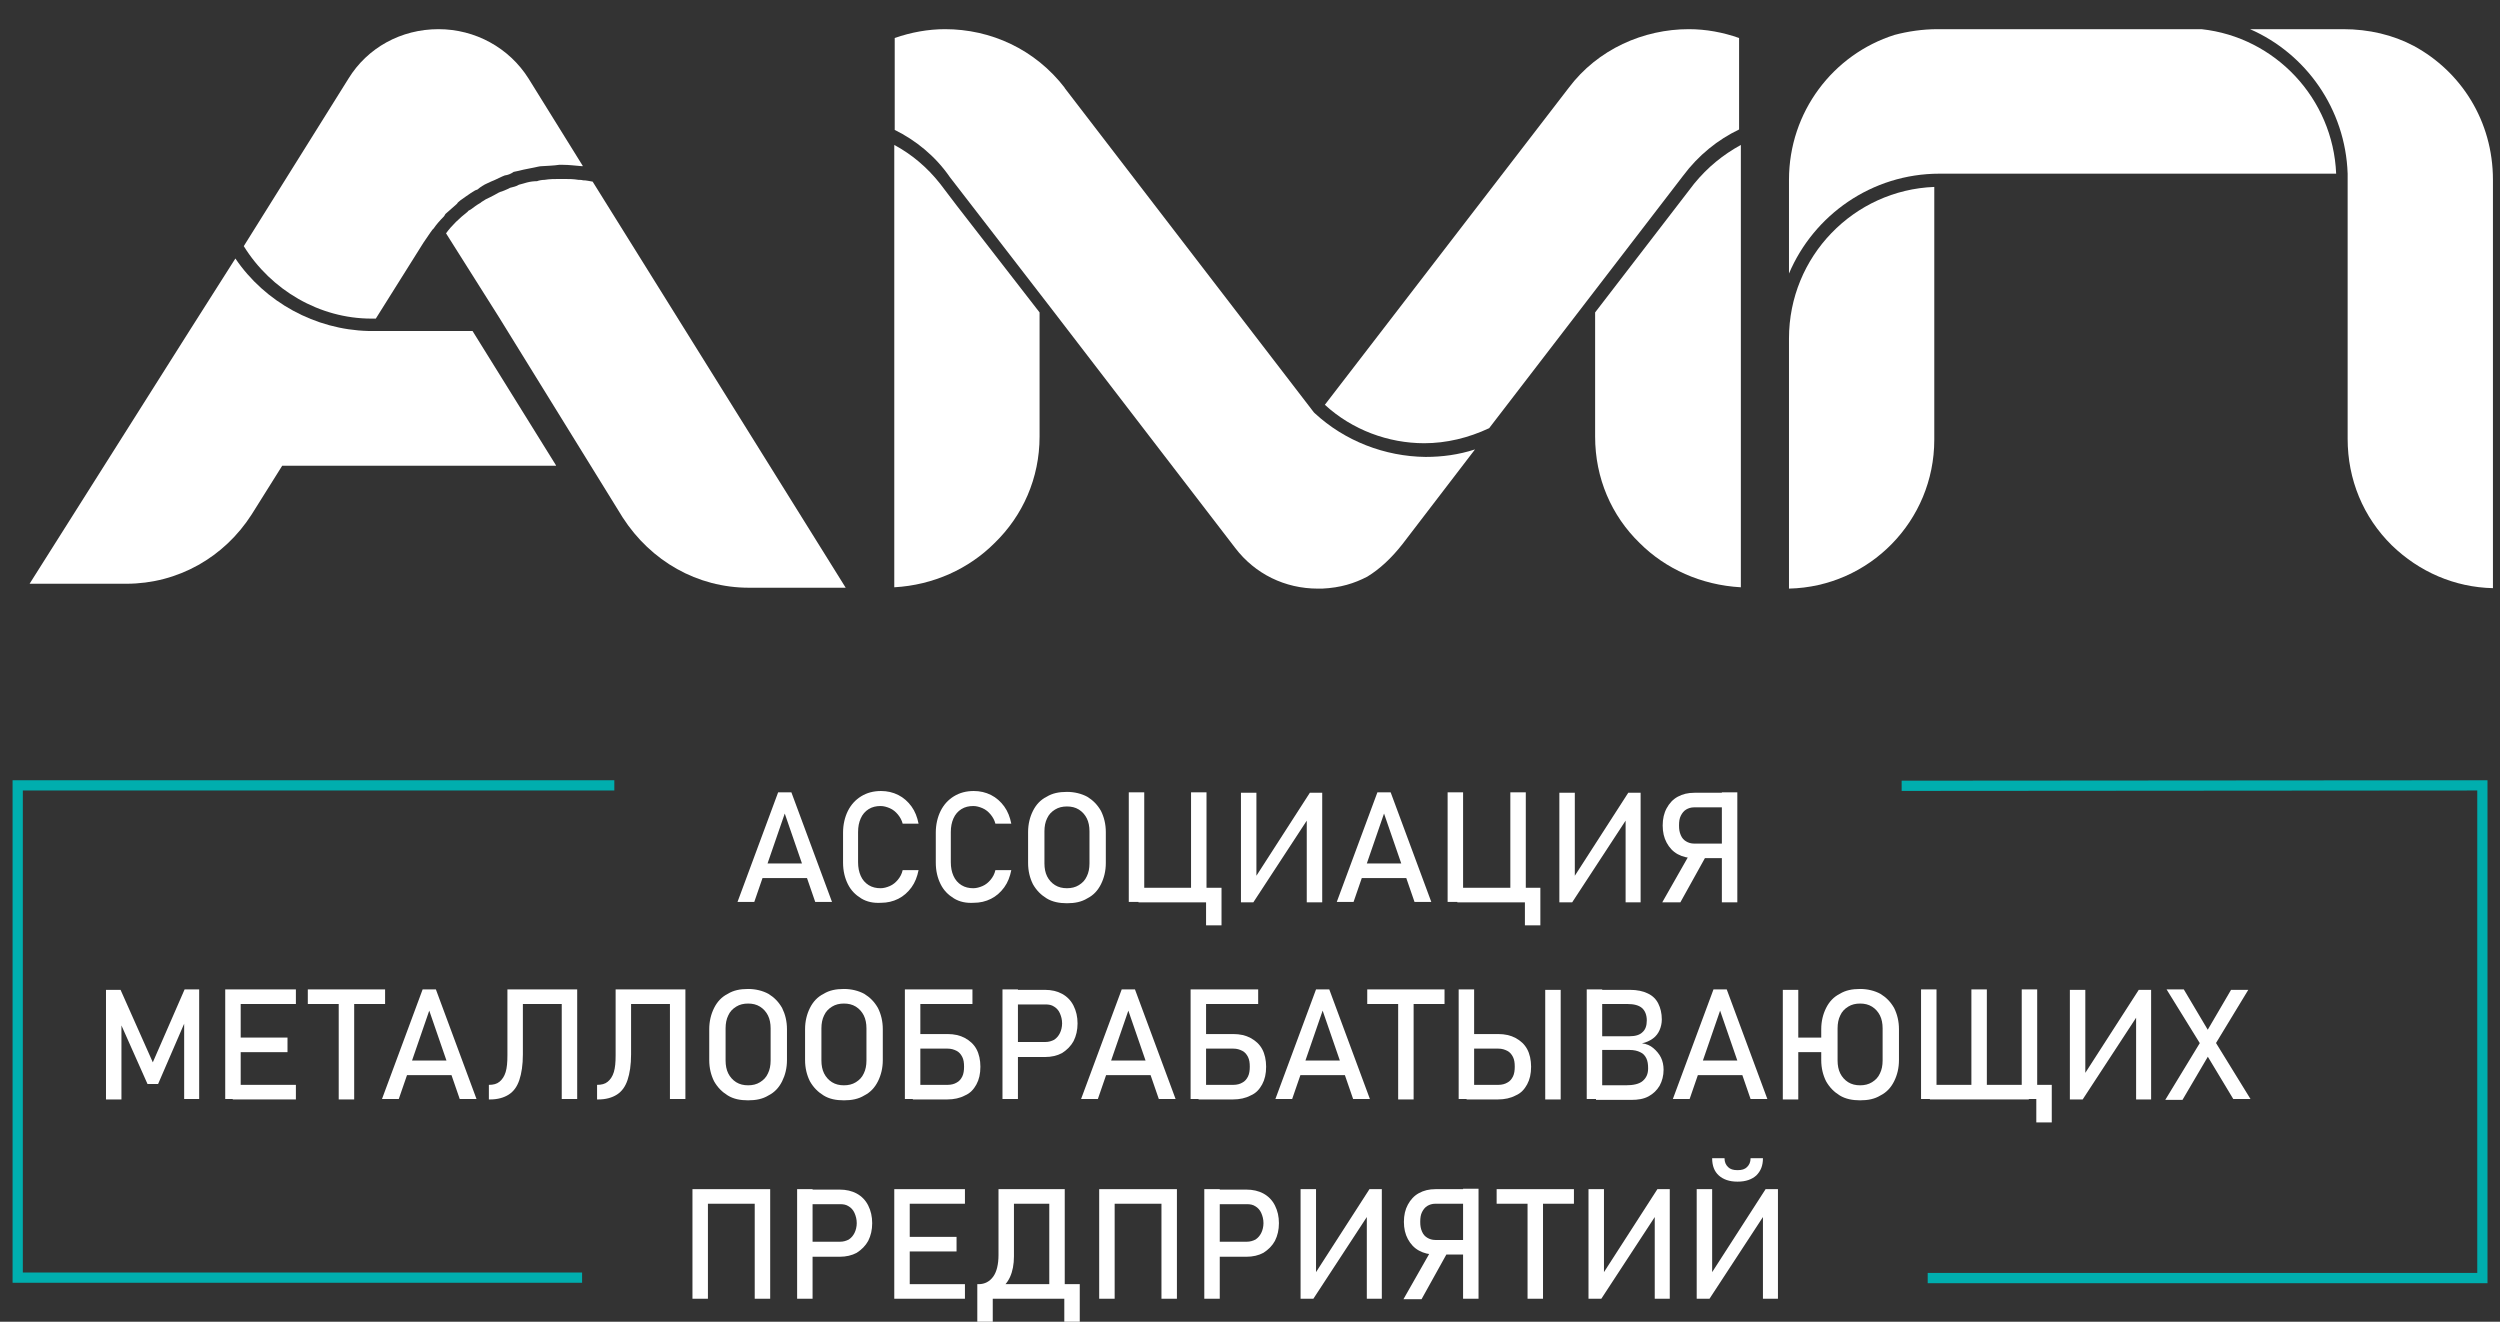 <svg width="244" height="129" viewBox="0 0 244 129" fill="none" xmlns="http://www.w3.org/2000/svg">
<rect x="0" y="0" width="244" height="129" fill="#333333" stroke="none"/>
<path d="M185.601 76.695L242.28 76.652V124.741H188.144" stroke="#00AEAE" strokeWidth="3" strokeMiterlimit="85.533" strokeLinecap="round" strokeLinejoin="round"/>
<path d="M56.812 124.698H1.728V76.652H59.958" stroke="#00AEAE" strokeWidth="3" strokeMiterlimit="85.533" strokeLinecap="round" strokeLinejoin="round"/>
<path d="M75.946 77.332H77.239L81.204 88.029H79.566L76.592 79.403L73.618 88.029H71.981L75.946 77.332ZM73.834 84.276H79.48V85.7H73.834V84.276Z" fill="white"/>
<path d="M84.049 87.682C83.489 87.337 83.058 86.906 82.756 86.302C82.455 85.698 82.282 85.008 82.282 84.189V81.256C82.282 80.48 82.455 79.746 82.756 79.142C83.058 78.539 83.489 78.064 84.049 77.719C84.61 77.374 85.256 77.202 85.989 77.202C86.592 77.202 87.153 77.331 87.67 77.59C88.187 77.849 88.618 78.237 88.963 78.711C89.308 79.186 89.523 79.746 89.653 80.393H88.101C88.015 80.048 87.842 79.746 87.627 79.487C87.411 79.229 87.153 79.013 86.851 78.884C86.549 78.754 86.248 78.668 85.946 78.668C85.515 78.668 85.127 78.754 84.782 78.97C84.437 79.186 84.179 79.487 84.006 79.876C83.834 80.264 83.748 80.695 83.748 81.213V84.145C83.748 84.663 83.834 85.094 84.006 85.483C84.179 85.871 84.437 86.173 84.782 86.388C85.127 86.604 85.515 86.69 85.946 86.69C86.248 86.69 86.549 86.604 86.851 86.475C87.153 86.345 87.411 86.129 87.627 85.871C87.842 85.612 88.015 85.31 88.101 84.922H89.653C89.523 85.569 89.308 86.129 88.963 86.604C88.618 87.078 88.187 87.466 87.67 87.725C87.153 87.984 86.592 88.113 85.989 88.113C85.256 88.156 84.61 88.027 84.049 87.682Z" fill="white"/>
<path d="M93.1 87.682C92.54 87.337 92.109 86.906 91.807 86.302C91.505 85.698 91.333 85.008 91.333 84.189V81.256C91.333 80.48 91.505 79.746 91.807 79.142C92.109 78.539 92.54 78.064 93.1 77.719C93.66 77.374 94.307 77.202 95.04 77.202C95.643 77.202 96.204 77.331 96.721 77.59C97.238 77.849 97.669 78.237 98.014 78.711C98.359 79.186 98.574 79.746 98.703 80.393H97.152C97.066 80.048 96.893 79.746 96.678 79.487C96.462 79.229 96.204 79.013 95.902 78.884C95.6 78.754 95.298 78.668 94.997 78.668C94.566 78.668 94.178 78.754 93.833 78.97C93.488 79.186 93.23 79.487 93.057 79.876C92.885 80.264 92.799 80.695 92.799 81.213V84.145C92.799 84.663 92.885 85.094 93.057 85.483C93.23 85.871 93.488 86.173 93.833 86.388C94.178 86.604 94.566 86.69 94.997 86.69C95.298 86.69 95.6 86.604 95.902 86.475C96.204 86.345 96.462 86.129 96.678 85.871C96.893 85.612 97.066 85.31 97.152 84.922H98.703C98.574 85.569 98.359 86.129 98.014 86.604C97.669 87.078 97.238 87.466 96.721 87.725C96.204 87.984 95.643 88.113 95.04 88.113C94.307 88.156 93.66 88.027 93.1 87.682Z" fill="white"/>
<path d="M102.152 87.682C101.592 87.337 101.161 86.906 100.816 86.302C100.514 85.698 100.342 85.008 100.342 84.232V81.213C100.342 80.436 100.514 79.746 100.816 79.143C101.118 78.539 101.549 78.064 102.152 77.763C102.712 77.418 103.359 77.288 104.135 77.288C104.868 77.288 105.557 77.461 106.117 77.763C106.678 78.108 107.109 78.539 107.454 79.143C107.755 79.746 107.928 80.436 107.928 81.213V84.232C107.928 85.008 107.755 85.698 107.454 86.302C107.152 86.906 106.721 87.38 106.117 87.682C105.557 88.027 104.911 88.157 104.135 88.157C103.402 88.157 102.712 88.027 102.152 87.682ZM105.299 86.388C105.643 86.173 105.902 85.914 106.074 85.526C106.247 85.181 106.333 84.749 106.333 84.275V81.127C106.333 80.652 106.247 80.221 106.074 79.876C105.902 79.531 105.643 79.229 105.299 79.013C104.954 78.798 104.566 78.711 104.135 78.711C103.704 78.711 103.316 78.798 102.971 79.013C102.626 79.229 102.368 79.488 102.195 79.876C102.023 80.221 101.937 80.652 101.937 81.127V84.275C101.937 84.749 102.023 85.181 102.195 85.526C102.368 85.871 102.626 86.173 102.971 86.388C103.316 86.604 103.704 86.69 104.135 86.69C104.566 86.69 104.954 86.604 105.299 86.388Z" fill="white"/>
<path d="M110.169 77.331H111.678V88.027H110.169V77.331ZM111.117 86.647H118.229V88.07H111.117V86.647ZM116.246 77.331H117.755V88.027H116.246V77.331ZM117.712 86.647H119.22V90.313H117.712V86.647Z" fill="white"/>
<path d="M127.539 88.07V79.66L127.712 79.832L122.324 88.07H121.117V77.374H122.626V85.914L122.453 85.741L127.841 77.374H129.048V88.07H127.539Z" fill="white"/>
<path d="M134.435 77.331H135.728L139.694 88.027H138.056L135.082 79.401L132.108 88.027H130.47L134.435 77.331ZM132.323 84.275H137.969V85.698H132.323V84.275Z" fill="white"/>
<path d="M141.288 77.331H142.797V88.027H141.288V77.331ZM142.236 86.647H149.348V88.07H142.236V86.647ZM147.409 77.331H148.917V88.027H147.409V77.331ZM148.831 86.647H150.339V90.313H148.831V86.647Z" fill="white"/>
<path d="M158.659 88.07V79.66L158.831 79.832L153.443 88.07H152.193V77.374H153.702V85.914L153.53 85.741L158.917 77.374H160.124V88.07H158.659Z" fill="white"/>
<path d="M165.08 83.067L166.589 83.412L164.003 88.07H162.235L165.08 83.067ZM163.744 83.369C163.27 83.11 162.925 82.722 162.666 82.248C162.408 81.773 162.278 81.213 162.278 80.566C162.278 79.919 162.408 79.358 162.666 78.884C162.925 78.409 163.27 78.021 163.744 77.762C164.218 77.504 164.735 77.374 165.382 77.374H168.916V78.797H165.339C165.037 78.797 164.778 78.884 164.563 79.013C164.347 79.142 164.175 79.358 164.046 79.617C163.916 79.876 163.873 80.178 163.873 80.566C163.873 80.954 163.916 81.213 164.046 81.515C164.175 81.817 164.347 81.989 164.563 82.118C164.778 82.248 165.037 82.334 165.339 82.334H168.916V83.757H165.382C164.778 83.757 164.218 83.628 163.744 83.369ZM168.054 77.331H169.563V88.07H168.054V77.331Z" fill="white"/>
<path d="M18.017 96.567H19.439V107.263H17.974V99.241L18.06 99.715L15.431 105.797H14.396L11.767 99.888L11.853 99.284V107.306H10.345V96.61H11.767L14.914 103.683L18.017 96.567Z" fill="white"/>
<path d="M21.982 96.566H23.491V107.262H21.982V96.566ZM22.715 96.566H28.879V97.99H22.715V96.566ZM22.715 101.267H28.06V102.691H22.715V101.267ZM22.715 105.882H28.879V107.306H22.715V105.882Z" fill="white"/>
<path d="M30.042 96.566H37.585V97.99H30.042V96.566ZM33.059 97.472H34.568V107.306H33.059V97.472Z" fill="white"/>
<path d="M41.249 96.566H42.542L46.507 107.262H44.869L41.895 98.637L38.921 107.262H37.283L41.249 96.566ZM39.093 103.51H44.74V104.933H39.093V103.51Z" fill="white"/>
<path d="M47.714 105.882C48.145 105.882 48.49 105.796 48.748 105.58C49.007 105.365 49.222 105.063 49.352 104.632C49.481 104.2 49.524 103.683 49.524 102.993V96.566H51.033V102.906C51.033 103.942 50.903 104.761 50.688 105.408C50.472 106.055 50.128 106.529 49.654 106.831C49.179 107.133 48.576 107.306 47.843 107.306H47.714V105.882ZM50.472 96.566H55.602V97.99H50.472V96.566ZM54.826 96.566H56.334V107.262H54.826V96.566Z" fill="white"/>
<path d="M58.274 105.882C58.705 105.882 59.05 105.796 59.309 105.58C59.568 105.365 59.783 105.063 59.912 104.632C60.042 104.2 60.085 103.683 60.085 102.993V96.566H61.593V102.906C61.593 103.942 61.464 104.761 61.248 105.408C61.033 106.055 60.688 106.529 60.214 106.831C59.74 107.133 59.136 107.306 58.404 107.306H58.274V105.882ZM61.076 96.566H66.205V97.99H61.076V96.566ZM65.386 96.566H66.895V107.262H65.386V96.566Z" fill="white"/>
<path d="M71.032 106.918C70.472 106.573 70.041 106.141 69.696 105.537C69.394 104.934 69.222 104.244 69.222 103.467V100.448C69.222 99.672 69.394 98.982 69.696 98.378C69.998 97.774 70.428 97.3 71.032 96.998C71.592 96.653 72.239 96.523 73.015 96.523C73.747 96.523 74.437 96.696 74.997 96.998C75.558 97.343 75.989 97.774 76.334 98.378C76.635 98.982 76.808 99.672 76.808 100.448V103.467C76.808 104.244 76.635 104.934 76.334 105.537C76.032 106.141 75.601 106.616 74.997 106.918C74.437 107.263 73.79 107.392 73.015 107.392C72.239 107.392 71.592 107.263 71.032 106.918ZM74.178 105.624C74.523 105.408 74.782 105.149 74.954 104.761C75.127 104.416 75.213 103.985 75.213 103.51V100.362C75.213 99.888 75.127 99.456 74.954 99.111C74.782 98.766 74.523 98.464 74.178 98.249C73.834 98.033 73.446 97.947 73.015 97.947C72.584 97.947 72.196 98.033 71.851 98.249C71.506 98.464 71.248 98.723 71.075 99.111C70.903 99.456 70.817 99.888 70.817 100.362V103.51C70.817 103.985 70.903 104.416 71.075 104.761C71.248 105.106 71.506 105.408 71.851 105.624C72.196 105.839 72.584 105.926 73.015 105.926C73.446 105.926 73.834 105.839 74.178 105.624Z" fill="white"/>
<path d="M80.385 106.918C79.825 106.573 79.394 106.141 79.049 105.537C78.748 104.934 78.575 104.244 78.575 103.467V100.448C78.575 99.672 78.748 98.982 79.049 98.378C79.351 97.774 79.782 97.3 80.385 96.998C80.946 96.653 81.592 96.523 82.368 96.523C83.101 96.523 83.79 96.696 84.351 96.998C84.911 97.343 85.342 97.774 85.687 98.378C85.989 98.982 86.161 99.672 86.161 100.448V103.467C86.161 104.244 85.989 104.934 85.687 105.537C85.385 106.141 84.954 106.616 84.351 106.918C83.79 107.263 83.144 107.392 82.368 107.392C81.592 107.392 80.946 107.263 80.385 106.918ZM83.532 105.624C83.877 105.408 84.135 105.149 84.308 104.761C84.48 104.416 84.566 103.985 84.566 103.51V100.362C84.566 99.888 84.48 99.456 84.308 99.111C84.135 98.766 83.877 98.464 83.532 98.249C83.187 98.033 82.799 97.947 82.368 97.947C81.937 97.947 81.549 98.033 81.204 98.249C80.86 98.464 80.601 98.723 80.429 99.111C80.256 99.456 80.17 99.888 80.17 100.362V103.51C80.17 103.985 80.256 104.416 80.429 104.761C80.601 105.106 80.86 105.408 81.204 105.624C81.549 105.839 81.937 105.926 82.368 105.926C82.799 105.926 83.187 105.839 83.532 105.624Z" fill="white"/>
<path d="M88.316 96.566H89.825V107.262H88.316V96.566ZM89.049 96.566H94.911V97.99H89.049V96.566ZM89.092 105.882H92.497C92.842 105.882 93.144 105.796 93.359 105.667C93.618 105.537 93.79 105.322 93.92 105.063C94.049 104.804 94.092 104.459 94.092 104.114C94.092 103.726 94.049 103.424 93.92 103.165C93.79 102.906 93.618 102.691 93.359 102.561C93.101 102.432 92.842 102.346 92.497 102.346H89.092V100.922H92.454C93.144 100.922 93.704 101.052 94.178 101.311C94.652 101.569 95.04 101.914 95.299 102.389C95.558 102.863 95.687 103.467 95.687 104.114C95.687 104.804 95.558 105.365 95.299 105.839C95.04 106.314 94.695 106.702 94.178 106.917C93.704 107.176 93.101 107.306 92.454 107.306H89.092V105.882Z" fill="white"/>
<path d="M97.842 96.566H99.35V107.262H97.842V96.566ZM98.618 101.699H102.023C102.368 101.699 102.626 101.613 102.885 101.483C103.143 101.311 103.316 101.095 103.445 100.836C103.574 100.577 103.661 100.232 103.661 99.887C103.661 99.499 103.574 99.197 103.445 98.895C103.316 98.594 103.1 98.378 102.885 98.249C102.626 98.076 102.368 98.033 102.023 98.033H98.618V96.609H101.98C102.626 96.609 103.186 96.739 103.661 96.998C104.135 97.257 104.523 97.645 104.781 98.162C105.04 98.68 105.169 99.24 105.169 99.887C105.169 100.534 105.04 101.095 104.781 101.613C104.523 102.087 104.135 102.475 103.661 102.777C103.186 103.036 102.626 103.165 101.98 103.165H98.618V101.699Z" fill="white"/>
<path d="M109.479 96.566H110.772L114.737 107.262H113.1L110.126 98.637L107.152 107.262H105.514L109.479 96.566ZM107.324 103.51H112.97V104.933H107.324V103.51Z" fill="white"/>
<path d="M116.203 96.566H117.712V107.262H116.203V96.566ZM116.936 96.566H122.798V97.99H116.936V96.566ZM116.979 105.882H120.384C120.729 105.882 121.031 105.796 121.246 105.667C121.505 105.537 121.677 105.322 121.806 105.063C121.936 104.804 121.979 104.459 121.979 104.114C121.979 103.726 121.936 103.424 121.806 103.165C121.677 102.906 121.505 102.691 121.246 102.561C120.987 102.432 120.729 102.346 120.384 102.346H116.979V100.922H120.341C121.031 100.922 121.591 101.052 122.065 101.311C122.539 101.569 122.927 101.914 123.186 102.389C123.444 102.863 123.574 103.467 123.574 104.114C123.574 104.804 123.444 105.365 123.186 105.839C122.927 106.314 122.582 106.702 122.065 106.917C121.591 107.176 120.987 107.306 120.341 107.306H116.979V105.882Z" fill="white"/>
<path d="M128.444 96.566H129.737L133.702 107.262H132.064L129.09 98.637L126.116 107.262H124.479L128.444 96.566ZM126.332 103.51H131.978V104.933H126.332V103.51Z" fill="white"/>
<path d="M133.443 96.566H140.986V97.99H133.443V96.566ZM136.461 97.472H137.969V107.306H136.461V97.472Z" fill="white"/>
<path d="M142.366 96.566H143.875V107.262H142.366V96.566ZM143.142 105.882H146.245C146.59 105.882 146.892 105.796 147.107 105.667C147.366 105.537 147.538 105.322 147.668 105.063C147.797 104.804 147.84 104.459 147.84 104.114C147.84 103.726 147.797 103.424 147.668 103.165C147.538 102.906 147.366 102.691 147.107 102.561C146.849 102.432 146.59 102.346 146.245 102.346H143.142V100.922H146.202C146.892 100.922 147.452 101.052 147.926 101.311C148.4 101.569 148.788 101.914 149.047 102.389C149.306 102.863 149.435 103.467 149.435 104.114C149.435 104.804 149.306 105.365 149.047 105.839C148.788 106.314 148.444 106.702 147.926 106.917C147.452 107.176 146.849 107.306 146.202 107.306H143.142V105.882ZM152.323 107.306H150.814V96.609H152.323V107.306Z" fill="white"/>
<path d="M154.865 96.566H156.374V107.262H154.865V96.566ZM155.77 105.925H158.658C159.434 105.925 159.994 105.796 160.339 105.494C160.684 105.192 160.856 104.804 160.856 104.287V104.243C160.856 103.898 160.813 103.553 160.684 103.295C160.555 103.036 160.382 102.82 160.081 102.691C159.822 102.561 159.477 102.475 159.046 102.475H155.77V101.138H159.046C159.606 101.138 160.037 101.009 160.296 100.75C160.598 100.491 160.727 100.103 160.727 99.585C160.727 99.068 160.555 98.637 160.253 98.378C159.951 98.119 159.477 97.99 158.831 97.99H155.77V96.609H159.089C159.779 96.609 160.382 96.739 160.813 96.955C161.287 97.17 161.632 97.515 161.848 97.947C162.063 98.378 162.193 98.895 162.193 99.499C162.193 99.887 162.106 100.232 161.977 100.534C161.848 100.836 161.632 101.138 161.331 101.354C161.029 101.569 160.684 101.742 160.253 101.828C160.684 101.871 161.072 102.044 161.374 102.303C161.675 102.561 161.934 102.863 162.106 103.208C162.279 103.553 162.365 103.985 162.365 104.373V104.416C162.365 104.977 162.236 105.494 161.977 105.969C161.718 106.4 161.374 106.745 160.899 107.004C160.425 107.262 159.865 107.349 159.219 107.349H155.77V105.925Z" fill="white"/>
<path d="M167.236 96.566H168.529L172.494 107.262H170.856L167.882 98.637L164.908 107.262H163.271L167.236 96.566ZM165.081 103.51H170.727V104.933H165.081V103.51Z" fill="white"/>
<path d="M175.512 107.306H174.003V96.61H175.512V107.306ZM174.563 101.268H178.744V102.691H174.563V101.268ZM179.563 106.918C179.003 106.573 178.572 106.141 178.227 105.537C177.925 104.934 177.753 104.244 177.753 103.467V100.448C177.753 99.672 177.925 98.982 178.227 98.378C178.529 97.774 178.96 97.3 179.563 96.998C180.123 96.653 180.77 96.523 181.546 96.523C182.279 96.523 182.968 96.696 183.528 96.998C184.089 97.343 184.52 97.774 184.865 98.378C185.166 98.982 185.339 99.672 185.339 100.448V103.467C185.339 104.244 185.166 104.934 184.865 105.537C184.563 106.141 184.132 106.616 183.528 106.918C182.968 107.263 182.322 107.392 181.546 107.392C180.813 107.392 180.123 107.263 179.563 106.918ZM182.71 105.624C183.054 105.408 183.313 105.149 183.485 104.761C183.658 104.416 183.744 103.985 183.744 103.51V100.362C183.744 99.888 183.658 99.456 183.485 99.111C183.313 98.766 183.054 98.464 182.71 98.249C182.365 98.033 181.977 97.947 181.546 97.947C181.115 97.947 180.727 98.033 180.382 98.249C180.037 98.464 179.779 98.723 179.606 99.111C179.434 99.456 179.348 99.888 179.348 100.362V103.51C179.348 103.985 179.434 104.416 179.606 104.761C179.779 105.106 180.037 105.408 180.382 105.624C180.727 105.839 181.115 105.926 181.546 105.926C181.977 105.926 182.365 105.839 182.71 105.624Z" fill="white"/>
<path d="M187.494 96.566H189.003V107.262H187.494V96.566ZM188.356 105.882H198.011V107.306H188.356V105.882ZM192.408 96.566H193.916V107.262H192.408V96.566ZM197.321 96.566H198.83V107.262H197.321V96.566ZM198.744 105.882H200.252V109.548H198.744V105.882Z" fill="white"/>
<path d="M208.484 107.306V98.896L208.656 99.068L203.269 107.306H202.019V96.61H203.527V105.149L203.355 104.977L208.742 96.61H209.949V107.306H208.484Z" fill="white"/>
<path d="M215.079 101.181L217.751 96.609H219.432L215.898 102.432L213.01 107.349H211.329L215.079 101.181ZM215.165 102.605L214.95 102.216L211.458 96.566H213.139L215.725 100.922L215.984 101.311L219.648 107.262H217.967L215.165 102.605Z" fill="white"/>
<path d="M67.584 116.061H69.093V126.757H67.584V116.061ZM68.489 116.061H74.437V117.484H68.489V116.061ZM73.661 116.061H75.17V126.757H73.661V116.061Z" fill="white"/>
<path d="M77.799 116.061H79.307V126.757H77.799V116.061ZM78.575 121.193H81.98C82.325 121.193 82.583 121.107 82.842 120.978C83.1 120.805 83.273 120.59 83.402 120.331C83.531 120.072 83.618 119.727 83.618 119.382C83.618 118.994 83.531 118.692 83.402 118.39C83.273 118.088 83.057 117.872 82.842 117.743C82.583 117.571 82.325 117.527 81.98 117.527H78.575V116.104H81.937C82.583 116.104 83.144 116.234 83.618 116.492C84.092 116.751 84.48 117.139 84.738 117.657C84.997 118.174 85.126 118.735 85.126 119.382C85.126 120.029 84.997 120.59 84.738 121.107C84.48 121.582 84.092 121.97 83.618 122.272C83.144 122.53 82.583 122.66 81.937 122.66H78.575V121.193Z" fill="white"/>
<path d="M87.281 116.061H88.79V126.757H87.281V116.061ZM88.014 116.061H94.178V117.484H88.014V116.061ZM88.014 120.719H93.359V122.142H88.014V120.719ZM88.014 125.334H94.178V126.757H88.014V125.334Z" fill="white"/>
<path d="M95.385 125.334H104.695V126.757H95.385V125.334ZM95.385 125.334H96.893V129H95.385V125.334ZM95.428 125.334H95.514C96.118 125.334 96.592 125.075 96.936 124.601C97.281 124.126 97.454 123.393 97.454 122.487V116.061H98.962V122.617C98.962 123.393 98.833 124.083 98.574 124.644C98.316 125.204 97.928 125.636 97.454 125.895C96.98 126.196 96.376 126.326 95.686 126.326H95.471V125.334H95.428ZM98.359 116.061H103.229V117.484H98.359V116.061ZM102.41 116.061H103.919V126.757H102.41V116.061ZM103.876 125.334H105.384V129H103.876V125.334Z" fill="white"/>
<path d="M107.281 116.061H108.79V126.757H107.281V116.061ZM108.229 116.061H114.178V117.484H108.229V116.061ZM113.359 116.061H114.867V126.757H113.359V116.061Z" fill="white"/>
<path d="M117.539 116.061H119.048V126.757H117.539V116.061ZM118.272 121.193H121.677C122.022 121.193 122.28 121.107 122.539 120.978C122.797 120.805 122.97 120.59 123.099 120.331C123.229 120.072 123.315 119.727 123.315 119.382C123.315 118.994 123.229 118.692 123.099 118.39C122.97 118.088 122.754 117.872 122.539 117.743C122.28 117.571 122.022 117.527 121.677 117.527H118.272V116.104H121.634C122.28 116.104 122.841 116.234 123.315 116.492C123.789 116.751 124.177 117.139 124.435 117.657C124.694 118.174 124.823 118.735 124.823 119.382C124.823 120.029 124.694 120.59 124.435 121.107C124.177 121.582 123.789 121.97 123.315 122.272C122.841 122.53 122.28 122.66 121.634 122.66H118.272V121.193Z" fill="white"/>
<path d="M133.401 126.757V118.347L133.573 118.519L128.185 126.757H126.936V116.061H128.444V124.601L128.272 124.428L133.659 116.061H134.866V126.757H133.401Z" fill="white"/>
<path d="M139.822 121.797L141.331 122.142L138.745 126.8H136.978L139.822 121.797ZM138.486 122.056C138.012 121.797 137.667 121.409 137.409 120.935C137.15 120.46 137.021 119.9 137.021 119.253C137.021 118.606 137.15 118.045 137.409 117.571C137.667 117.096 138.012 116.708 138.486 116.449C138.96 116.191 139.477 116.061 140.124 116.061H143.658V117.484H140.081C139.779 117.484 139.521 117.571 139.305 117.7C139.09 117.829 138.917 118.045 138.788 118.304C138.659 118.563 138.615 118.865 138.615 119.253C138.615 119.641 138.659 119.9 138.788 120.202C138.917 120.504 139.09 120.676 139.305 120.805C139.521 120.935 139.779 121.021 140.081 121.021H143.658V122.444H140.124C139.477 122.444 138.96 122.315 138.486 122.056ZM142.796 116.018H144.305V126.757H142.796V116.018Z" fill="white"/>
<path d="M146.072 116.061H153.615V117.484H146.072V116.061ZM149.089 116.924H150.598V126.757H149.089V116.924Z" fill="white"/>
<path d="M161.503 126.757V118.347L161.676 118.519L156.288 126.757H155.038V116.061H156.547V124.601L156.374 124.428L161.762 116.061H162.969V126.757H161.503Z" fill="white"/>
<path d="M172.063 126.757V118.347L172.235 118.519L166.848 126.757H165.598V116.061H167.106V124.601L166.934 124.428L172.322 116.061H173.528V126.757H172.063ZM172.063 113.042C172.063 113.775 171.847 114.293 171.416 114.724C170.985 115.112 170.382 115.328 169.606 115.328H169.563C168.787 115.328 168.184 115.112 167.753 114.724C167.322 114.336 167.106 113.775 167.106 113.042H168.313C168.313 113.43 168.442 113.689 168.658 113.905C168.873 114.12 169.175 114.206 169.563 114.206H169.606C169.994 114.206 170.296 114.12 170.511 113.905C170.727 113.689 170.856 113.43 170.856 113.042H172.063Z" fill="white"/>
<path fill-rule="evenodd" clip-rule="evenodd" d="M91.764 17.942C90.471 16.303 88.962 15.052 87.281 14.146V57.319C91.117 57.103 94.566 55.508 97.065 53.006C99.824 50.332 101.462 46.666 101.462 42.612V30.492L93.402 20.098L91.764 17.942Z" fill="white"/>
<path fill-rule="evenodd" clip-rule="evenodd" d="M165.338 17.942L155.684 30.492V42.612C155.684 46.666 157.278 50.332 160.037 53.006C162.537 55.508 166.028 57.103 169.907 57.319V14.146C168.183 15.095 166.675 16.303 165.338 17.942Z" fill="white"/>
<path fill-rule="evenodd" clip-rule="evenodd" d="M153.098 8.583L129.306 39.507C131.978 41.965 135.512 43.259 139.004 43.259C141.159 43.259 143.314 42.741 145.34 41.792L164.261 17.166C165.77 15.139 167.666 13.629 169.735 12.637V11.99V3.709C168.141 3.149 166.503 2.847 164.822 2.847C160.425 2.847 155.943 4.787 153.098 8.583Z" fill="white"/>
<path fill-rule="evenodd" clip-rule="evenodd" d="M43.533 22.773C44.093 21.996 44.826 21.306 45.645 20.659C45.688 20.573 45.775 20.53 45.947 20.444C46.249 20.228 46.507 20.012 46.895 19.797C47.025 19.667 47.24 19.581 47.412 19.452C47.714 19.322 48.016 19.15 48.274 19.02C48.49 18.891 48.792 18.718 49.007 18.675C49.309 18.546 49.568 18.46 49.783 18.33C50.085 18.244 50.386 18.201 50.645 18.029C50.947 17.942 51.162 17.899 51.421 17.813C51.766 17.727 52.067 17.683 52.412 17.683C52.628 17.597 52.929 17.554 53.145 17.554C53.662 17.468 54.136 17.468 54.654 17.468C54.74 17.468 54.783 17.468 54.869 17.468C54.955 17.468 54.998 17.468 54.998 17.468C55.516 17.468 55.947 17.468 56.464 17.554C56.593 17.554 56.766 17.554 56.895 17.597C57.24 17.597 57.541 17.683 57.843 17.727L82.54 57.362H73.101C68.058 57.362 63.532 54.775 60.774 50.505L58.403 46.666L48.705 30.967L43.533 22.773Z" fill="white"/>
<path fill-rule="evenodd" clip-rule="evenodd" d="M54.955 16.087H54.868C54.782 16.087 54.653 16.087 54.567 16.087C54.006 16.174 53.489 16.174 52.929 16.217C52.627 16.217 52.412 16.303 52.153 16.346C51.808 16.432 51.42 16.476 51.075 16.562C50.774 16.648 50.515 16.691 50.127 16.777C49.826 16.993 49.567 17.079 49.265 17.122C48.92 17.252 48.619 17.424 48.317 17.554C48.015 17.683 47.8 17.769 47.541 17.899C47.239 18.028 46.895 18.244 46.593 18.503C46.377 18.546 46.162 18.718 45.946 18.848C45.645 19.063 45.3 19.279 44.955 19.538C44.826 19.667 44.653 19.753 44.61 19.883C44.265 20.185 43.921 20.487 43.533 20.832C43.447 20.875 43.403 21.047 43.317 21.134C42.972 21.479 42.584 21.91 42.326 22.298L42.197 22.427L41.981 22.729C41.766 23.031 41.55 23.376 41.334 23.678L36.679 31.096H36.248C31.206 31.096 26.464 28.336 23.792 24.023L34.007 7.677C35.861 4.658 39.136 2.847 42.8 2.847C46.377 2.847 49.696 4.658 51.593 7.677L56.894 16.217C56.851 16.217 56.851 16.217 56.765 16.217C56.205 16.174 55.558 16.087 54.955 16.087Z" fill="white"/>
<path fill-rule="evenodd" clip-rule="evenodd" d="M54.265 45.415L46.119 32.304H37.456H35.947C30.775 32.174 25.861 29.5 22.973 25.23L18.534 32.217L2.888 56.974H12.327C17.37 56.974 21.896 54.386 24.568 50.202L27.542 45.458H54.265V45.415Z" fill="white"/>
<path fill-rule="evenodd" clip-rule="evenodd" d="M188.786 18.244V42.914C188.786 50.849 182.45 57.276 174.605 57.448V33.037C174.605 25.015 180.941 18.546 188.786 18.244Z" fill="white"/>
<path fill-rule="evenodd" clip-rule="evenodd" d="M228.009 16.95H189.303C182.666 16.95 177.019 21.004 174.605 26.697V17.554C174.605 10.912 178.916 5.305 184.907 3.407C186.2 3.062 187.665 2.847 189.088 2.847H214.863C222.061 3.623 227.707 9.618 228.009 16.95Z" fill="white"/>
<path fill-rule="evenodd" clip-rule="evenodd" d="M229.13 42.828V17.554V16.95C228.915 10.61 225.035 5.219 219.604 2.847H228.699C231.199 2.847 233.57 3.407 235.595 4.486C240.207 6.987 243.311 11.818 243.311 17.554V57.405C239.561 57.319 236.113 55.81 233.44 53.222C230.639 50.462 229.13 46.795 229.13 42.828Z" fill="white"/>
<path fill-rule="evenodd" clip-rule="evenodd" d="M128.314 40.326L128.228 40.24L103.875 8.54L103.962 8.626C101.031 4.787 96.677 2.847 92.238 2.847C90.6 2.847 88.919 3.149 87.324 3.709V12.378V12.68C89.35 13.672 91.29 15.225 92.712 17.295L102.669 30.191L120.556 53.481C122.495 56.025 125.426 57.449 128.616 57.449H129.047C130.857 57.362 132.193 56.931 133.443 56.284C134.65 55.551 135.814 54.472 136.891 53.092L143.96 43.863C142.365 44.38 140.771 44.596 139.133 44.596C135.167 44.553 131.245 43.043 128.314 40.326Z" fill="white"/>
</svg>
